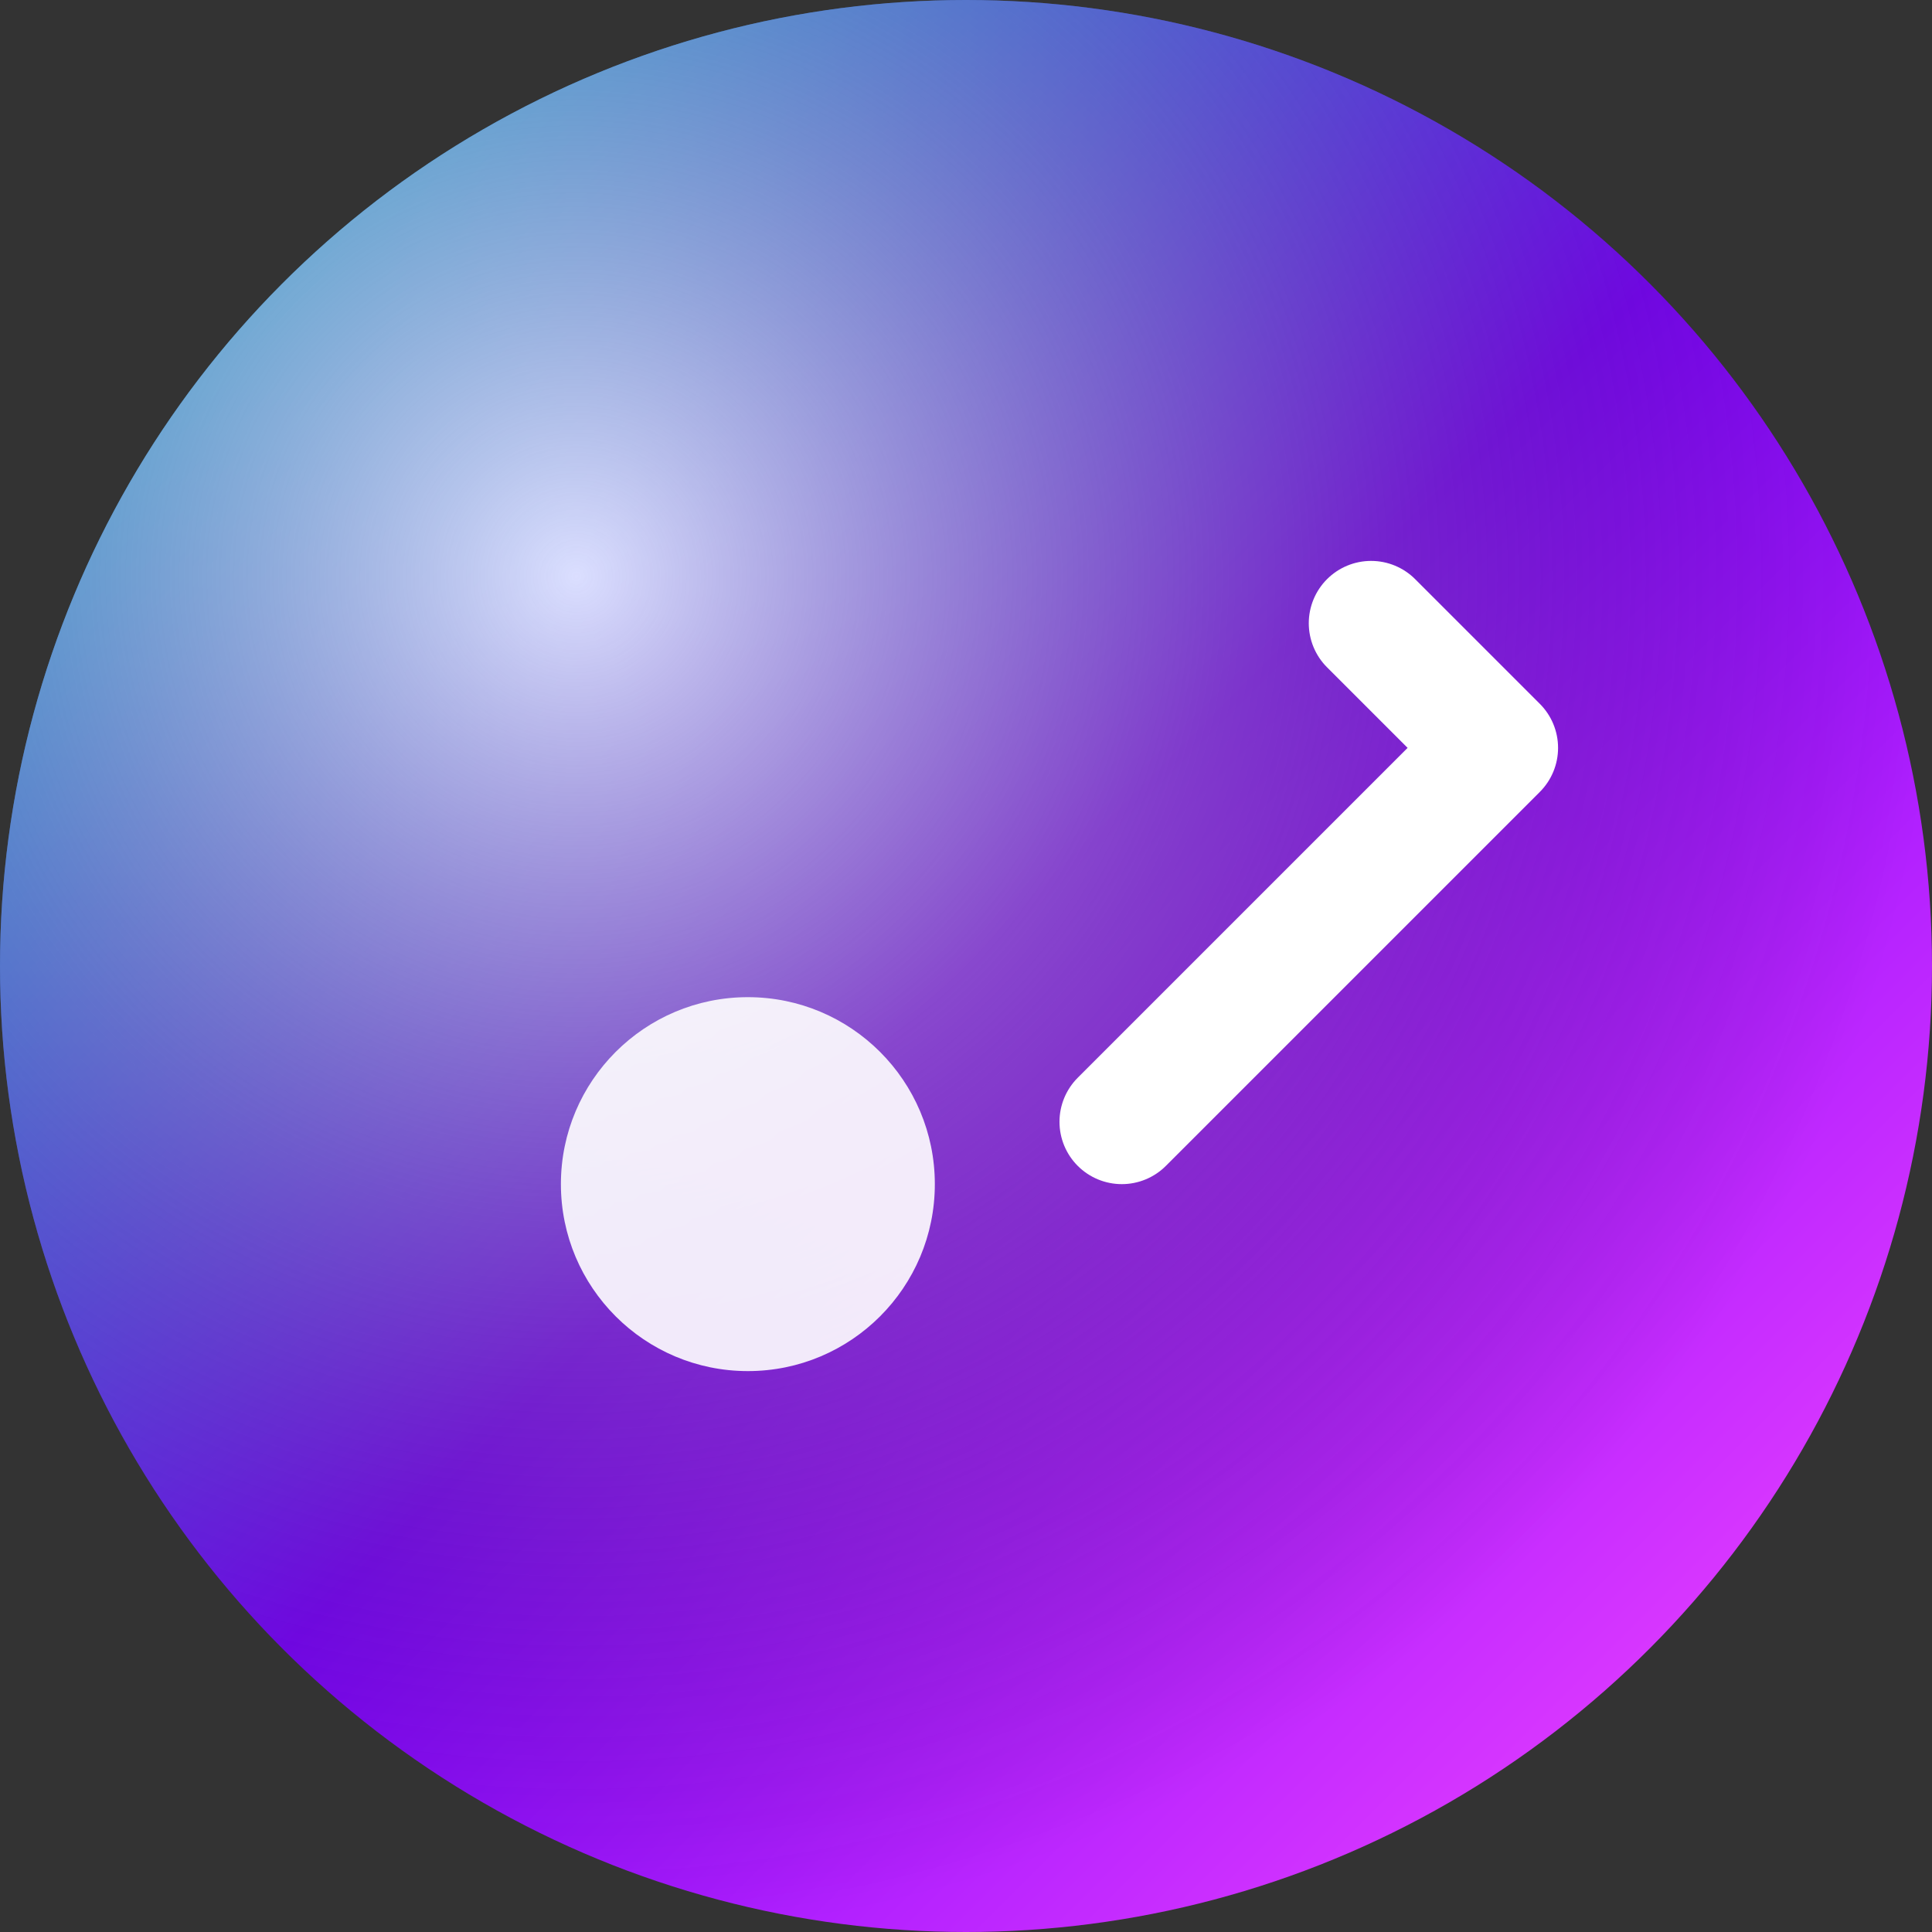 <svg width="31" height="31" viewBox="0 0 31 31" fill="none" xmlns="http://www.w3.org/2000/svg">
  <rect x="0" y="0" width="31" height="31" fill="#333333" stroke="none"/>
  <defs>
    <linearGradient id="sexyGrad" x1="0" y1="0" x2="1" y2="1">
      <stop offset="0%" stop-color="#00E5FF"/>
      <stop offset="50%" stop-color="#7A00FF"/>
      <stop offset="100%" stop-color="#FF4DFF"/>
    </linearGradient>
    <radialGradient id="highlight" cx="30%" cy="30%" r="70%">
      <stop offset="0%" stop-color="white" stop-opacity="0.8"/>
      <stop offset="100%" stop-color="transparent"/>
    </radialGradient>
  </defs>
  <!-- Vibrant gradient orb -->
  <circle cx="15.5" cy="15.5" r="15.5" fill="url(#sexyGrad)"/>
  <!-- Glossy highlight for premium look -->
  <circle cx="15.5" cy="15.5" r="15.5" fill="url(#highlight)"/>
  <!-- Spark effect (stylized) -->
  <path d="M22 10L24 12L18 18" stroke="white" stroke-width="2" stroke-linecap="round" stroke-linejoin="round"/>
  <!-- Subtle orb reflection -->
  <circle cx="12" cy="19" r="3" fill="white" opacity="0.9"/>
</svg>
